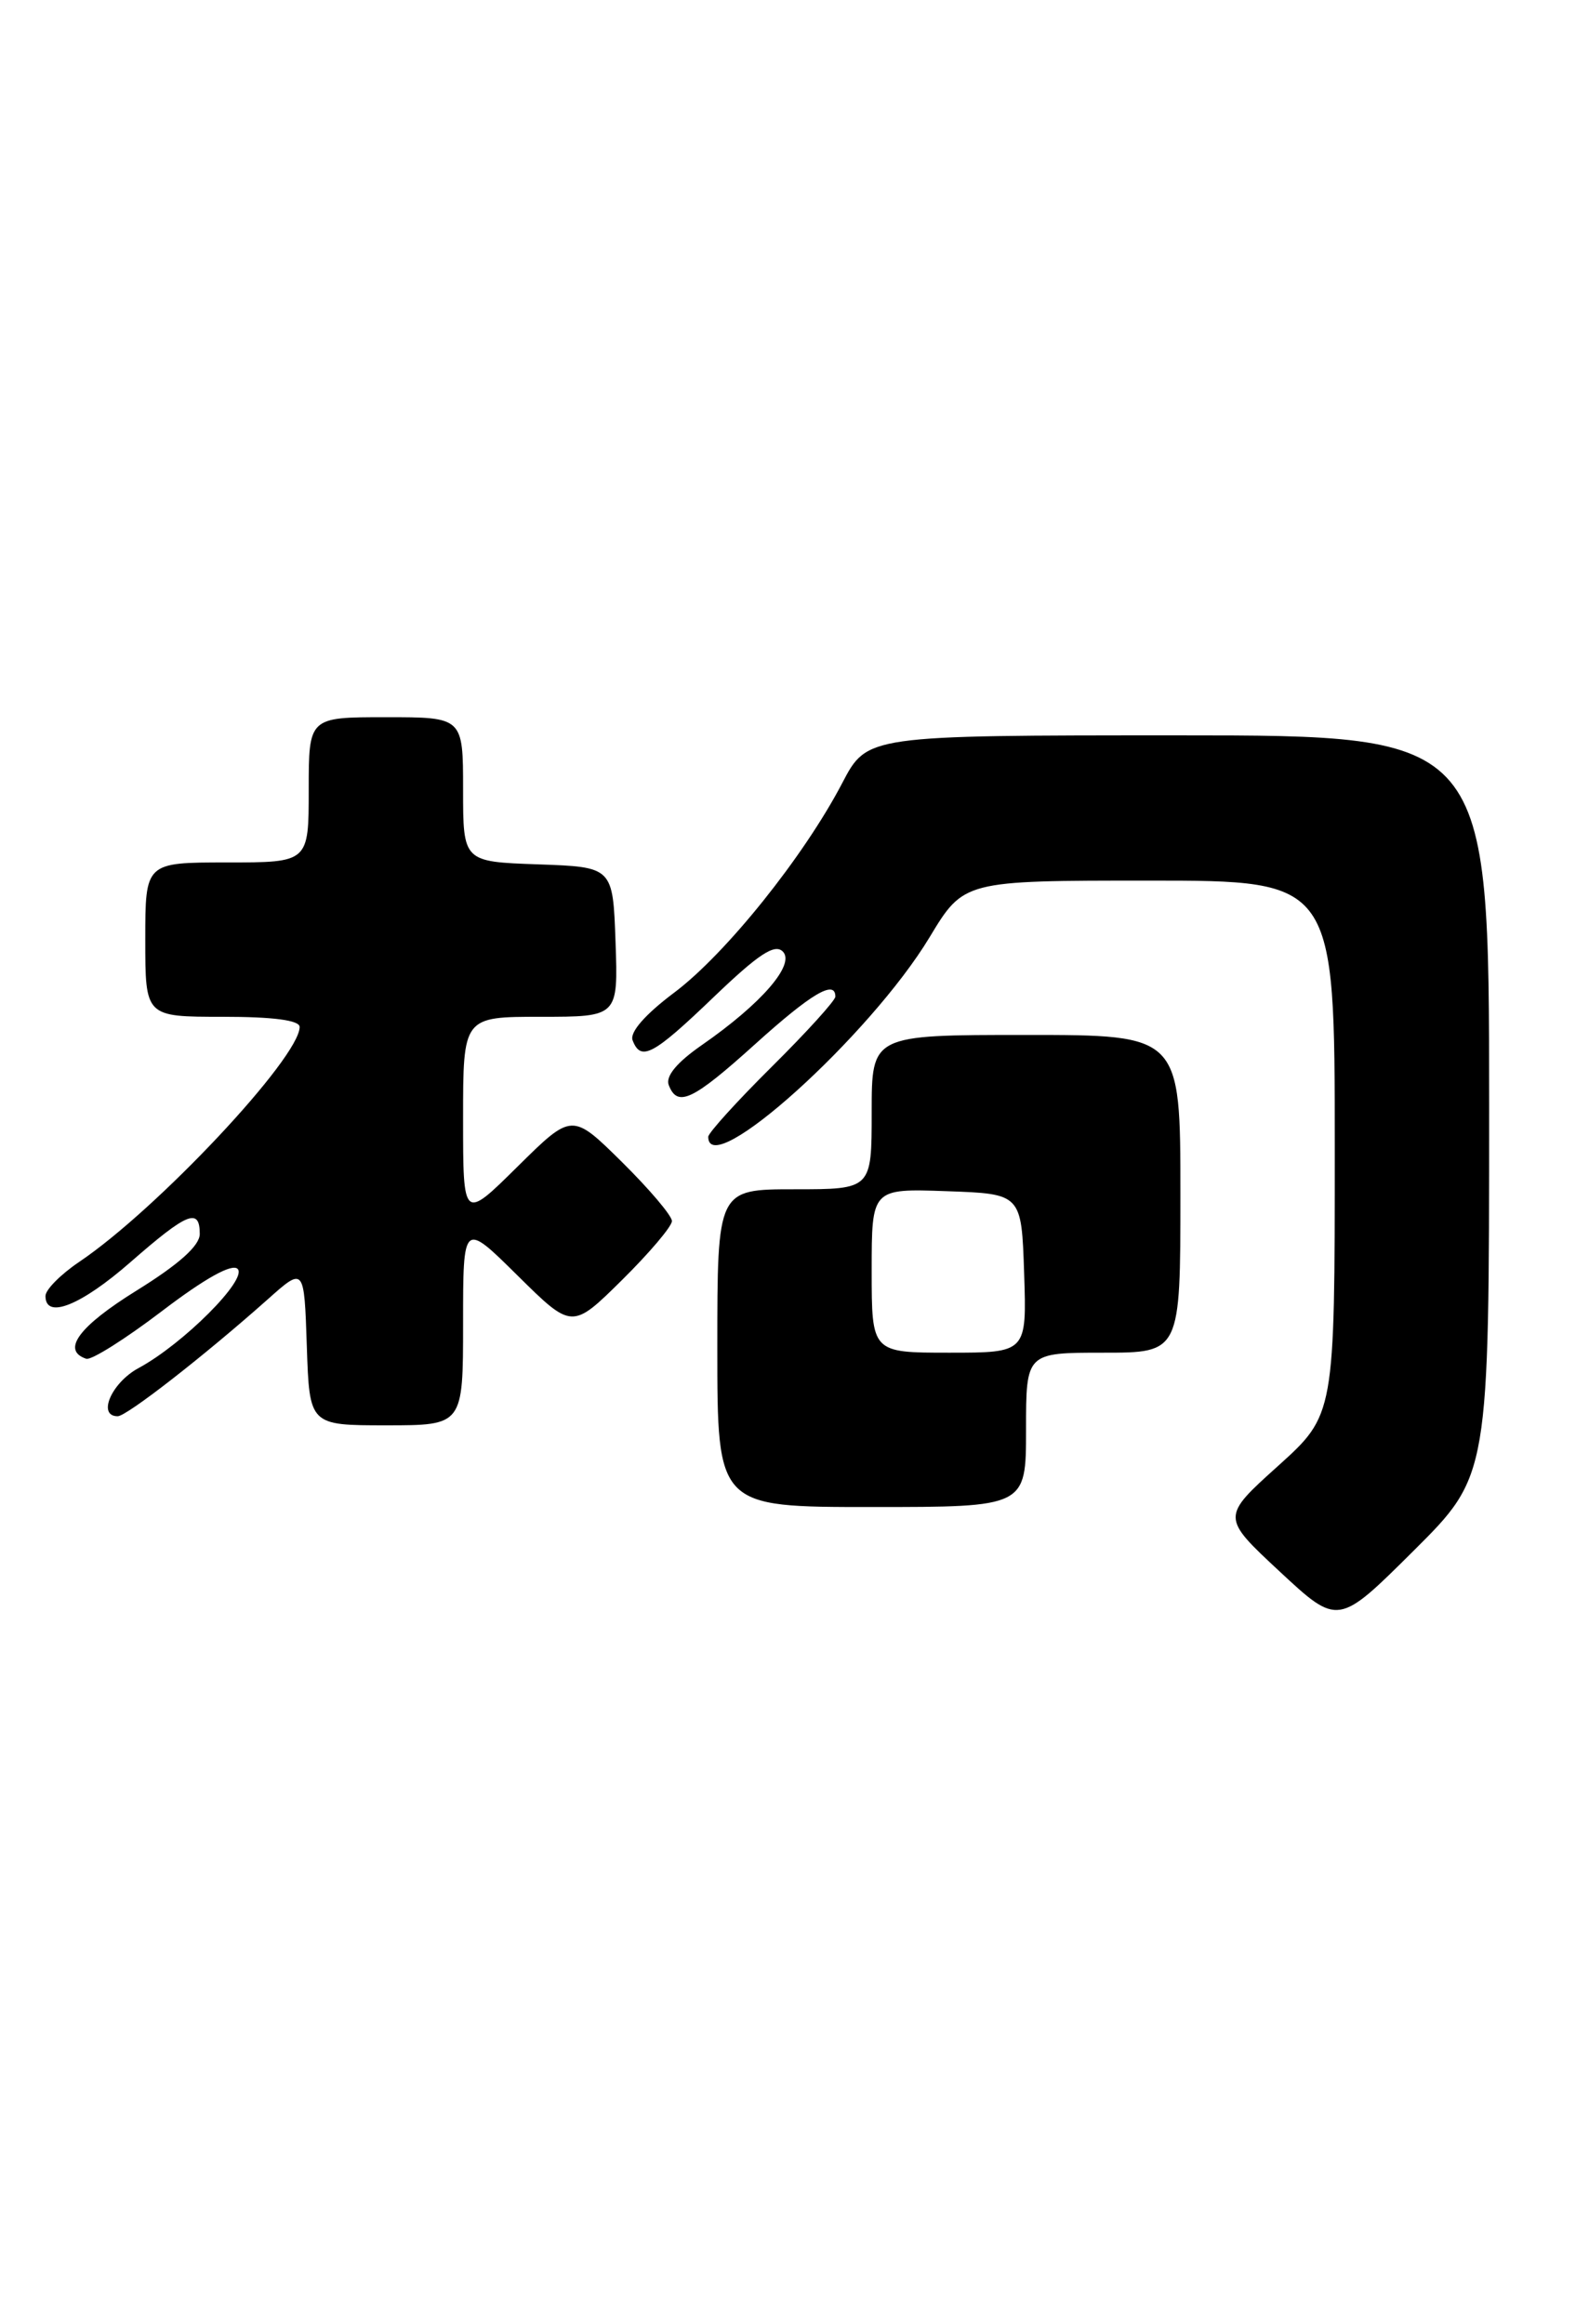 <?xml version="1.0" encoding="UTF-8" standalone="no"?>
<!DOCTYPE svg PUBLIC "-//W3C//DTD SVG 1.1//EN" "http://www.w3.org/Graphics/SVG/1.1/DTD/svg11.dtd" >
<svg xmlns="http://www.w3.org/2000/svg" xmlns:xlink="http://www.w3.org/1999/xlink" version="1.1" viewBox="0 0 175 256">
 <g >
 <path fill="currentColor"
d=" M 164.00 121.77 C 164.00 81.00 164.00 81.00 129.75 81.00 C 95.50 81.00 95.50 81.00 92.76 86.25 C 88.53 94.35 79.92 105.09 74.25 109.34 C 71.04 111.75 69.33 113.71 69.67 114.59 C 70.58 116.96 71.92 116.24 78.61 109.82 C 83.53 105.10 85.32 103.92 86.21 104.81 C 87.62 106.22 83.86 110.56 77.29 115.12 C 74.54 117.03 73.28 118.55 73.65 119.52 C 74.61 122.02 76.28 121.23 83.18 115.00 C 89.34 109.44 92.00 107.86 92.00 109.78 C 92.00 110.20 88.85 113.68 85.00 117.50 C 81.15 121.32 78.00 124.80 78.00 125.22 C 78.00 130.17 95.82 114.10 102.37 103.25 C 106.14 97.00 106.14 97.00 126.57 97.00 C 147.00 97.00 147.00 97.00 147.00 126.42 C 147.00 155.84 147.00 155.84 140.75 161.48 C 134.50 167.11 134.50 167.11 140.93 173.10 C 147.37 179.09 147.37 179.09 155.68 170.82 C 164.00 162.54 164.00 162.54 164.00 121.77 Z  M 113.00 157.50 C 113.00 149.00 113.00 149.00 121.50 149.00 C 130.00 149.00 130.00 149.00 130.00 131.50 C 130.00 114.00 130.00 114.00 113.00 114.00 C 96.00 114.00 96.00 114.00 96.00 122.50 C 96.00 131.00 96.00 131.00 87.50 131.00 C 79.00 131.00 79.00 131.00 79.00 148.50 C 79.00 166.00 79.00 166.00 96.00 166.00 C 113.00 166.00 113.00 166.00 113.00 157.50 Z  M 51.00 145.78 C 51.00 134.56 51.00 134.56 57.00 140.50 C 63.00 146.43 63.00 146.43 68.50 141.00 C 71.52 138.01 74.00 135.09 74.00 134.50 C 74.00 133.91 71.52 130.99 68.50 128.00 C 63.00 122.57 63.00 122.57 57.00 128.50 C 51.00 134.44 51.00 134.44 51.00 123.22 C 51.00 112.00 51.00 112.00 59.54 112.00 C 68.08 112.00 68.08 112.00 67.79 103.75 C 67.50 95.50 67.50 95.50 59.25 95.21 C 51.00 94.92 51.00 94.92 51.00 86.96 C 51.00 79.00 51.00 79.00 42.50 79.00 C 34.00 79.00 34.00 79.00 34.00 87.00 C 34.00 95.00 34.00 95.00 25.00 95.00 C 16.00 95.00 16.00 95.00 16.00 103.50 C 16.00 112.00 16.00 112.00 24.50 112.00 C 30.09 112.00 33.00 112.38 33.00 113.12 C 33.00 116.49 17.31 133.22 8.72 139.00 C 6.68 140.38 5.01 142.06 5.01 142.75 C 4.99 145.37 8.91 143.81 14.40 139.00 C 20.63 133.55 22.00 133.00 22.00 135.92 C 22.00 137.21 19.73 139.25 15.02 142.17 C 8.67 146.11 6.73 148.75 9.50 149.67 C 10.06 149.85 13.82 147.48 17.86 144.40 C 22.56 140.82 25.55 139.15 26.17 139.77 C 27.30 140.90 20.17 148.05 15.25 150.70 C 12.28 152.31 10.68 156.00 12.96 156.00 C 13.96 156.00 22.52 149.32 29.50 143.11 C 33.50 139.54 33.50 139.54 33.79 148.27 C 34.08 157.00 34.08 157.00 42.54 157.00 C 51.00 157.00 51.00 157.00 51.00 145.78 Z  M 96.00 139.96 C 96.00 130.92 96.00 130.92 104.25 131.21 C 112.50 131.50 112.50 131.50 112.79 140.25 C 113.08 149.00 113.08 149.00 104.54 149.00 C 96.00 149.00 96.00 149.00 96.00 139.96 Z "/>
</g>
</svg>